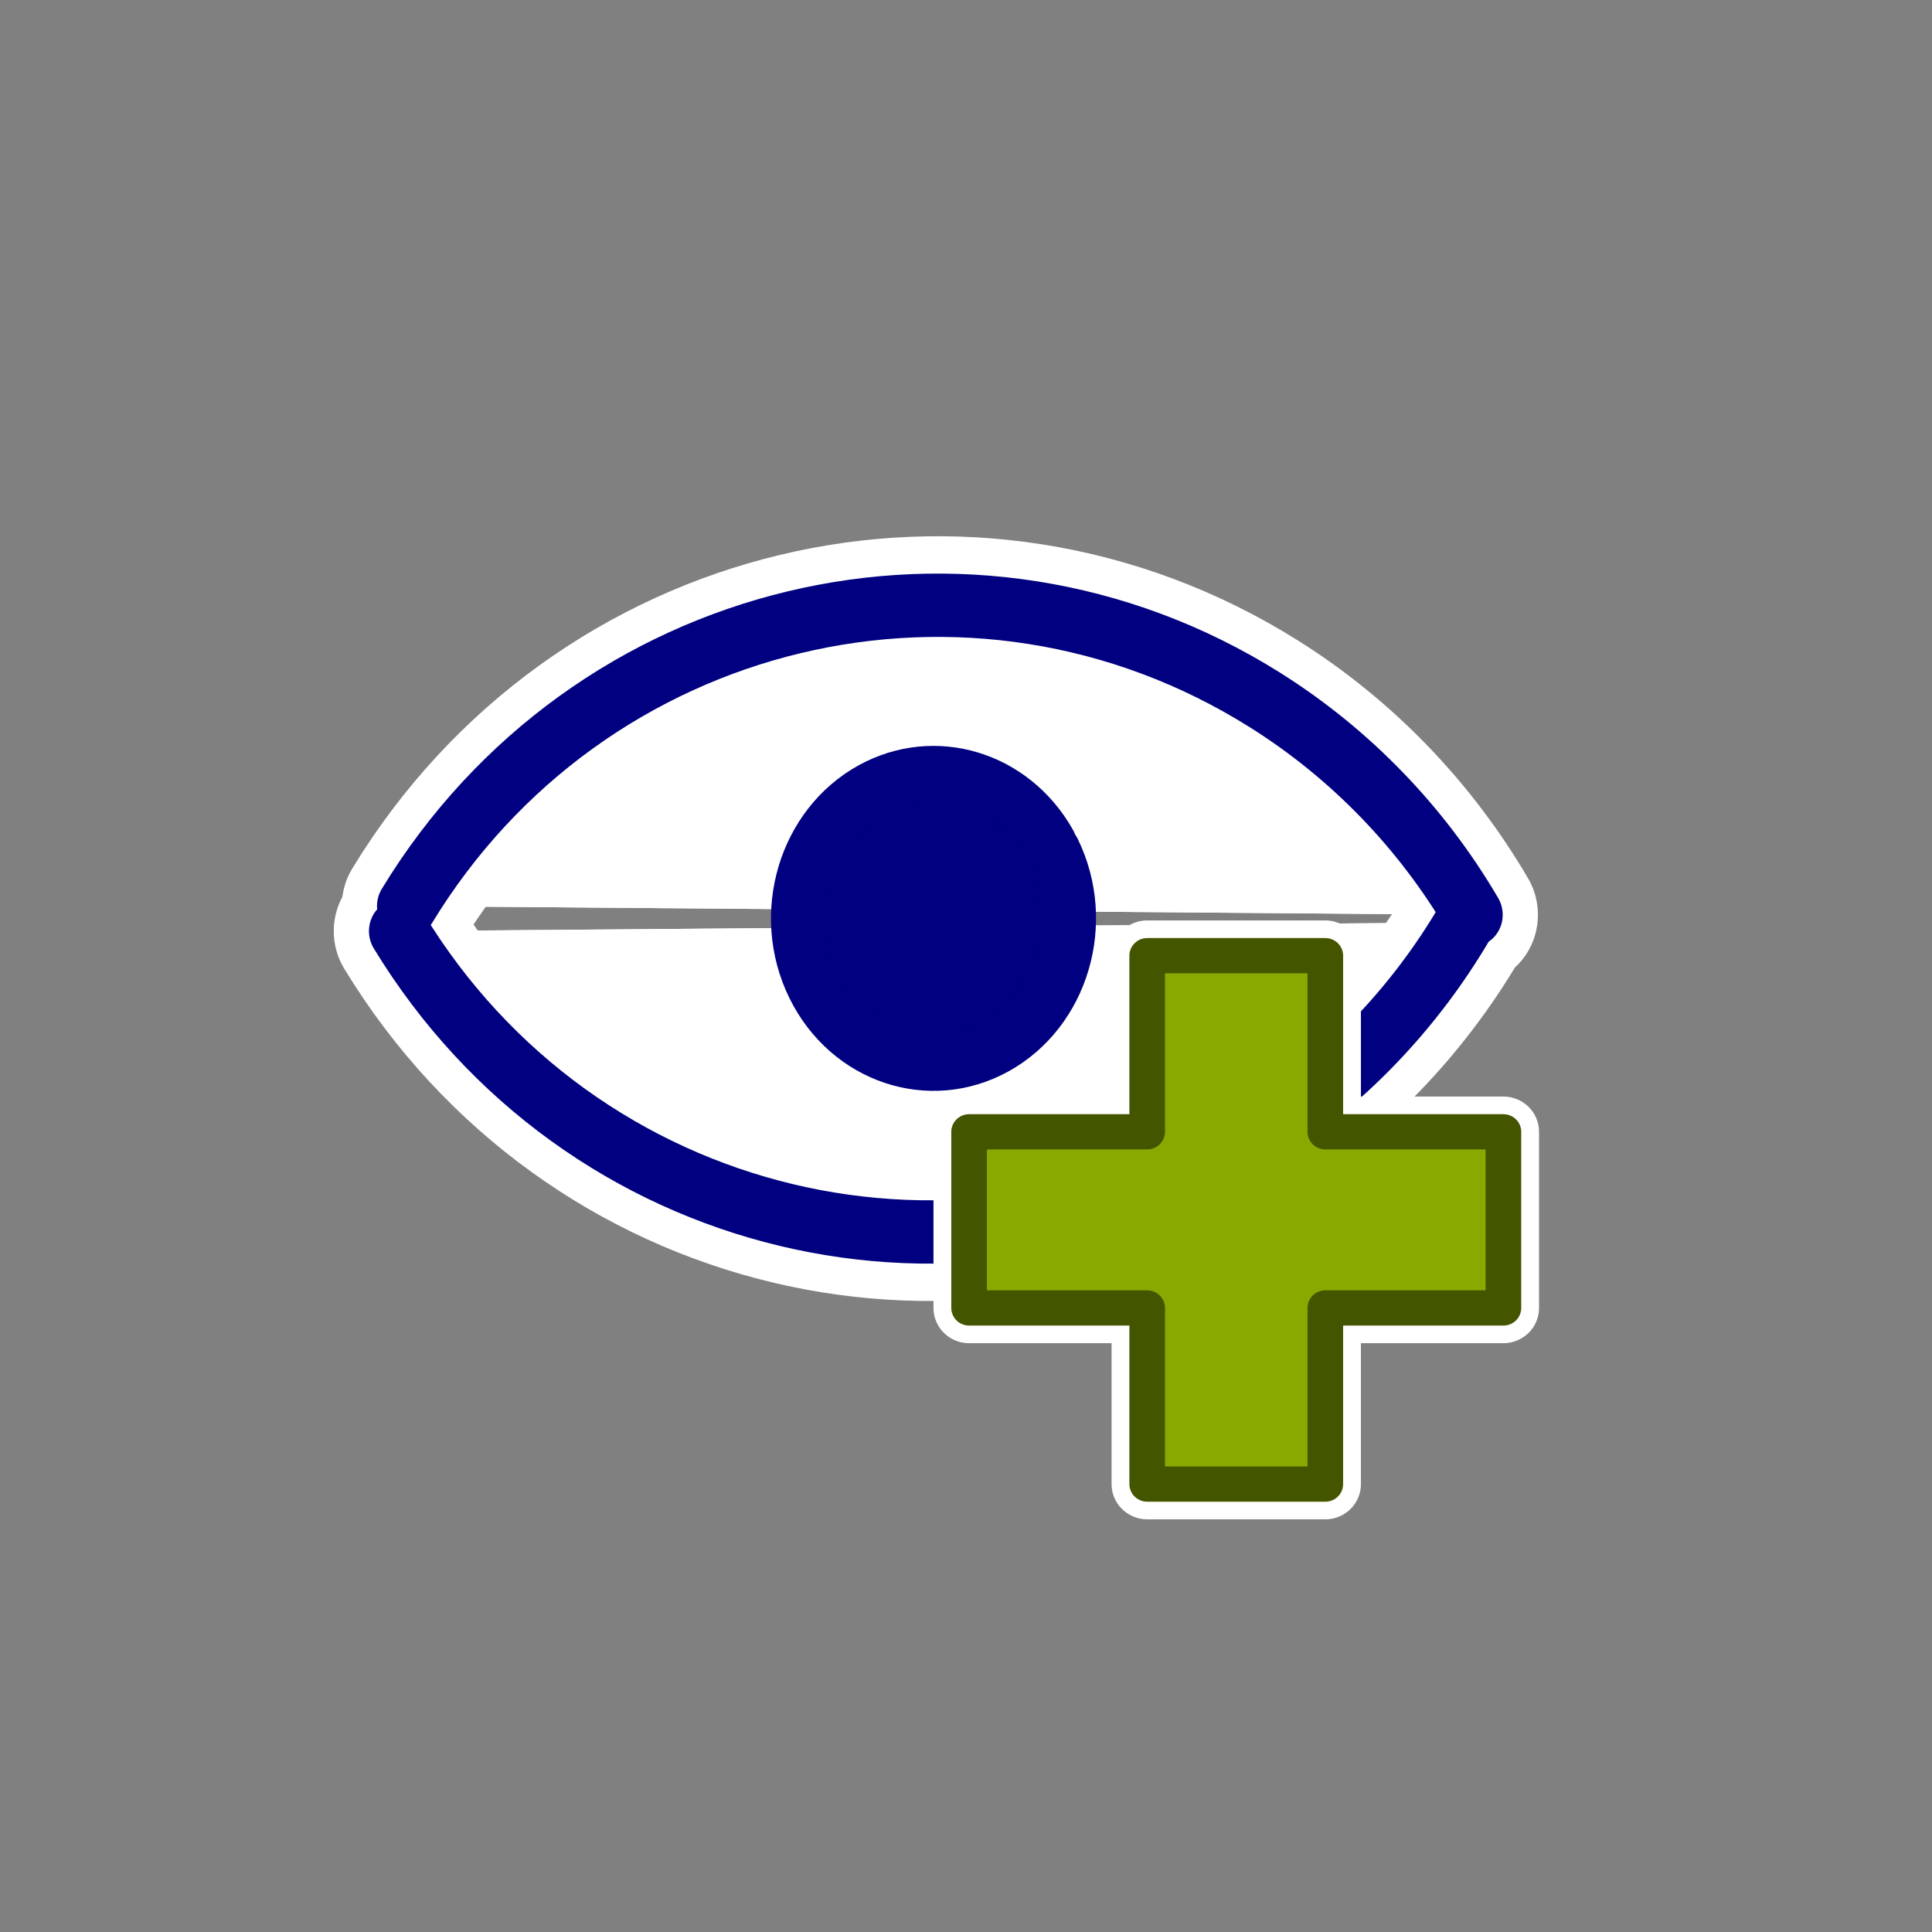 <?xml version="1.0" encoding="UTF-8" standalone="no"?>
<!-- Created with Inkscape (http://www.inkscape.org/) -->

<svg
   xmlns:dc="http://purl.org/dc/elements/1.1/"
   xmlns:cc="http://creativecommons.org/ns#"
   xmlns:rdf="http://www.w3.org/1999/02/22-rdf-syntax-ns#"
   xmlns:svg="http://www.w3.org/2000/svg"
   xmlns="http://www.w3.org/2000/svg"
   xmlns:sodipodi="http://sodipodi.sourceforge.net/DTD/sodipodi-0.dtd"
   xmlns:inkscape="http://www.inkscape.org/namespaces/inkscape"
   width="64px"
   height="64px"
   id="svg3513"
   version="1.1"
   inkscape:version="0.48.4 r9939"
   sodipodi:docname="AddMapWorkspace.svg">
  <rect width="100%" height="100%" fill="#808080" stroke="none"/>
  <defs
     id="defs3515" />
  <sodipodi:namedview
     id="base"
     pagecolor="#ffffff"
     bordercolor="#666666"
     borderopacity="1.0"
     inkscape:pageopacity="0.0"
     inkscape:pageshadow="2"
     inkscape:zoom="5.5"
     inkscape:cx="8.3636364"
     inkscape:cy="39.272727"
     inkscape:current-layer="layer1"
     showgrid="true"
     inkscape:document-units="px"
     inkscape:grid-bbox="true"
     inkscape:window-width="1920"
     inkscape:window-height="1014"
     inkscape:window-x="-1"
     inkscape:window-y="-15"
     inkscape:window-maximized="1" />
  <g
     id="layer1"
     inkscape:label="Layer 1"
     inkscape:groupmode="layer">
    <g
       id="g3010"
       transform="translate(-0.364,8.364)">
      <g
         inkscape:export-ydpi="82.238831"
         inkscape:export-xdpi="82.238831"
         inkscape:export-filename="/home/oeichler/dateien/android/QLandkarteM/QLandkarteM/icons/32x32/view.png"
         transform="matrix(1.077,0,0,1.143,-15.697,-148.068)"
         id="g3967">
        <path
           id="path4129-7-3-9"
           style="fill:#ffffff;stroke:#ffffff;stroke-width:4;stroke-linecap:round;stroke-linejoin:round;stroke-miterlimit:4;stroke-opacity:1;stroke-dasharray:none"
           d="m 27.179,149.212 c 5.568,8.634 17.387,11.308 26.397,5.972 2.621,-1.552 4.814,-3.687 6.392,-6.224 m -32.542,-0.474 c 5.568,-8.634 17.387,-11.308 26.397,-5.972 2.621,1.552 4.814,3.687 6.392,6.224"
           inkscape:connector-curvature="0" />
        <rect
           y="131.349"
           x="26.294"
           height="35"
           width="34.805"
           id="rect4156-1"
           style="fill:none;stroke:#000080;stroke-width:0;stroke-linecap:round;stroke-linejoin:round;stroke-miterlimit:4;stroke-opacity:1;stroke-dasharray:none" />
        <path
           id="path4129-7-3"
           style="fill:#ffffff;stroke:#000080;stroke-width:1.835;stroke-linecap:round;stroke-linejoin:round;stroke-miterlimit:4;stroke-opacity:1"
           d="m 27.179,149.212 c 5.568,8.634 17.387,11.308 26.397,5.972 2.621,-1.552 4.814,-3.687 6.392,-6.224 m -32.542,-0.474 c 5.568,-8.634 17.387,-11.308 26.397,-5.972 2.621,1.552 4.814,3.687 6.392,6.224"
           inkscape:connector-curvature="0" />
        <path
           sodipodi:open="true"
           sodipodi:end="12.02886"
           sodipodi:start="5.8033439"
           d="m 379.435,30.054 c 1.275,2.45 0.322,5.469 -2.127,6.744 -2.45,1.275 -5.469,0.322 -6.744,-2.127 -1.275,-2.45 -0.322,-5.469 2.127,-6.744 2.35,-1.223 5.247,-0.401 6.603,1.875"
           sodipodi:ry="5"
           sodipodi:rx="5"
           sodipodi:cy="32.362183"
           sodipodi:cx="375"
           id="path4149-5"
           style="fill:#000080;stroke:#000080;stroke-width:2;stroke-linecap:round;stroke-linejoin:round;stroke-miterlimit:4;stroke-opacity:1;stroke-dasharray:none"
           sodipodi:type="arc"
           transform="matrix(0.833,0,0,0.833,-268.749,121.884)" />
      </g>
      <g
         transform="matrix(1.18,0,0,1.167,-198.076,-137.008)"
         id="g3949">
        <path
           style="fill:#ffffff;stroke:#ffffff;stroke-width:2;stroke-linecap:round;stroke-linejoin:round;stroke-miterlimit:4;stroke-opacity:1;stroke-dasharray:none"
           d="m 195.375,147.362 5,0 0,5 5,0 0,-5 5,0 0,-5 -5,0 0,-5 -5,0 0,5 -5,0 z"
           id="path3161-9"
           inkscape:connector-curvature="0" />
        <path
           style="fill:#88aa00;stroke:#445500;stroke-width:1px;stroke-linecap:round;stroke-linejoin:round;stroke-opacity:1"
           d="m 195.375,147.362 5,0 0,5 5,0 0,-5 5,0 0,-5 -5,0 0,-5 -5,0 0,5 -5,0 z"
           id="path3161"
           inkscape:connector-curvature="0" />
      </g>
    </g>
  </g>
</svg>
